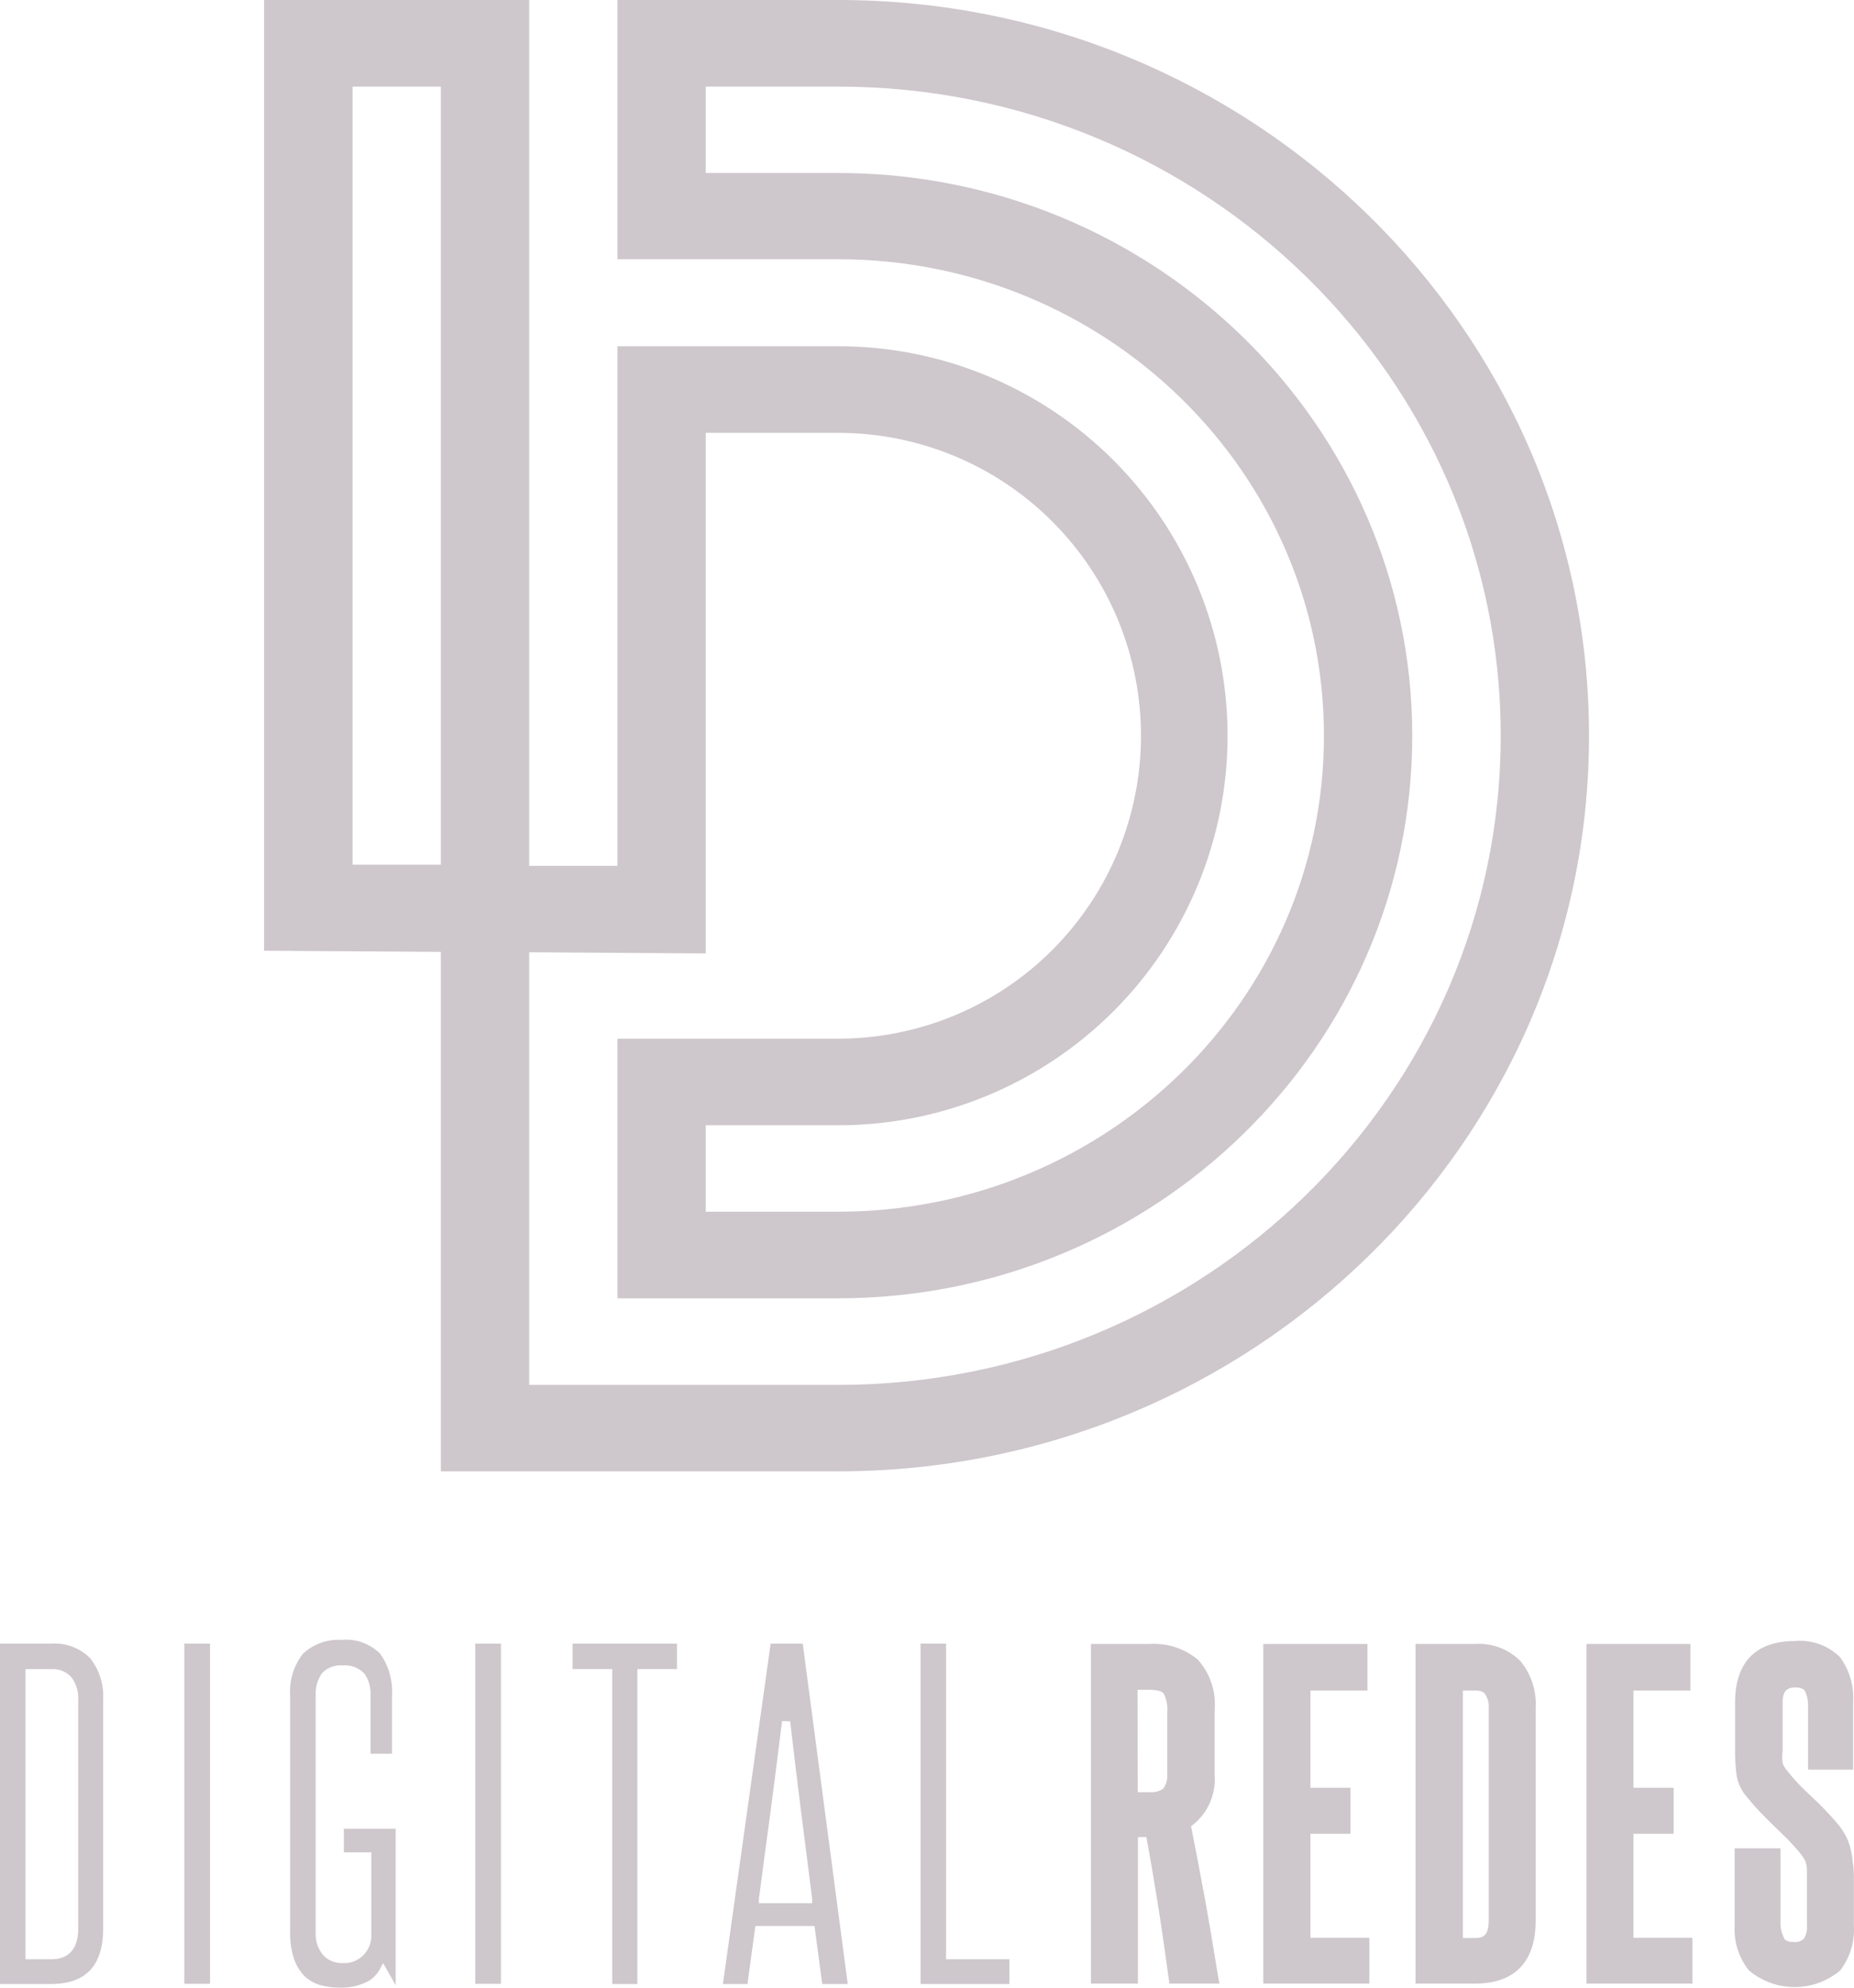 <svg width="70" height="75" viewBox="0 0 70 75" fill="none" xmlns="http://www.w3.org/2000/svg">
<path d="M0 74.861V62.016H1.948C2.216 61.999 2.485 62.04 2.737 62.136C2.988 62.231 3.216 62.38 3.406 62.57C3.753 63.014 3.926 63.569 3.895 64.131V72.76C3.895 74.168 3.246 74.861 1.918 74.861H0ZM0.963 73.927H1.948C2.407 73.927 2.954 73.723 2.954 72.76V64.146C2.973 63.843 2.885 63.544 2.706 63.3C2.616 63.195 2.504 63.112 2.378 63.057C2.252 63.001 2.115 62.974 1.977 62.979H0.963V73.927Z" fill="#CEC7CC"/>
<path d="M7.929 62.016H6.959V74.854H7.929V62.016Z" fill="#CEC7CC"/>
<path d="M12.838 74.999C12.579 75.001 12.321 74.967 12.072 74.897C11.853 74.83 11.653 74.713 11.488 74.555C11.314 74.371 11.182 74.152 11.102 73.913C10.995 73.588 10.945 73.248 10.956 72.906V63.985C10.915 63.416 11.087 62.852 11.437 62.402C11.631 62.219 11.861 62.078 12.112 61.988C12.363 61.897 12.63 61.86 12.896 61.877C13.163 61.85 13.433 61.884 13.685 61.975C13.937 62.066 14.166 62.212 14.355 62.402C14.681 62.863 14.838 63.422 14.8 63.985V66.173H13.99V63.985C14.01 63.684 13.925 63.385 13.75 63.139C13.644 63.032 13.516 62.949 13.375 62.897C13.234 62.846 13.082 62.826 12.933 62.84C12.788 62.827 12.643 62.848 12.508 62.9C12.373 62.951 12.251 63.033 12.152 63.139C11.982 63.387 11.9 63.685 11.919 63.985V72.906C11.9 73.218 11.999 73.525 12.196 73.767C12.289 73.866 12.402 73.945 12.528 73.998C12.654 74.05 12.789 74.076 12.925 74.073C13.069 74.082 13.213 74.061 13.348 74.012C13.483 73.962 13.606 73.884 13.709 73.784C13.812 73.683 13.893 73.562 13.947 73.429C14 73.295 14.025 73.152 14.02 73.008V69.894H12.984V69.004H14.939V74.905L14.464 74.073L14.348 74.292C14.225 74.528 14.024 74.713 13.779 74.817C13.482 74.944 13.161 75.006 12.838 74.999Z" fill="#CEC7CC"/>
<path d="M18.914 62.016H17.944V74.854H18.914V62.016Z" fill="#CEC7CC"/>
<path d="M23.116 74.861V62.978H21.62V62.016H25.559V62.978H24.064V74.861H23.116Z" fill="#CEC7CC"/>
<path d="M31.044 74.861L30.753 72.673H28.52L28.221 74.861H27.295L29.097 62.016H30.308L32.007 74.861H31.044ZM29.527 64.941C29.381 66.1 29.243 67.238 29.097 68.325C28.951 69.412 28.798 70.513 28.652 71.659V71.812H30.665V71.659C30.526 70.535 30.381 69.427 30.242 68.325C30.103 67.224 29.965 66.1 29.834 64.948L29.527 64.941Z" fill="#CEC7CC"/>
<path d="M34.757 74.861V62.016H35.72V73.927H38.112V74.861H34.757Z" fill="#CEC7CC"/>
<path d="M45.976 74.489C45.822 73.54 45.662 72.57 45.487 71.615C45.312 70.659 45.151 69.82 44.969 68.909C45.272 68.688 45.513 68.392 45.668 68.051C45.824 67.71 45.89 67.335 45.859 66.961V64.532C45.891 64.185 45.85 63.836 45.74 63.505C45.629 63.175 45.451 62.871 45.217 62.614C44.701 62.193 44.044 61.984 43.379 62.03H41.191V74.846H42.963V69.317H43.284C43.437 70.149 43.576 70.98 43.707 71.79C43.838 72.6 43.984 73.621 44.116 74.576L44.152 74.846H46.041L45.976 74.489ZM42.949 63.759H43.386C43.671 63.759 43.868 63.81 43.933 63.898C44.048 64.122 44.096 64.376 44.072 64.627V66.925C44.09 67.123 44.039 67.322 43.926 67.486C43.773 67.594 43.587 67.643 43.401 67.625H42.956L42.949 63.759Z" fill="#CEC7CC"/>
<path d="M51.702 73.118V74.846H47.697V62.03H51.629V63.788H49.477V67.457H50.987V69.193H49.477V73.118H51.702Z" fill="#CEC7CC"/>
<path d="M57.42 62.694C57.199 62.465 56.93 62.286 56.633 62.172C56.336 62.057 56.017 62.009 55.699 62.03H53.445V74.846H55.699C56.742 74.846 57.982 74.43 57.982 72.461V64.437C58.017 63.807 57.817 63.185 57.42 62.694ZM55.232 63.788H55.706C55.94 63.788 56.027 63.861 56.071 63.919C56.175 64.074 56.224 64.259 56.209 64.445V72.468C56.209 73.074 55.954 73.125 55.706 73.125H55.232V63.788Z" fill="#CEC7CC"/>
<path d="M63.898 73.118V74.846H59.9V62.03H63.825V63.788H61.673V67.457H63.19V69.193H61.673V73.118H63.898Z" fill="#CEC7CC"/>
<path d="M69.996 70.907V72.658C70.031 73.266 69.848 73.867 69.478 74.35C68.996 74.755 68.386 74.977 67.756 74.977C67.127 74.977 66.517 74.755 66.035 74.35C65.65 73.873 65.458 73.27 65.495 72.658V69.74H67.224V72.512C67.215 72.727 67.263 72.941 67.362 73.132C67.362 73.168 67.443 73.278 67.72 73.278C67.788 73.286 67.856 73.28 67.922 73.26C67.987 73.24 68.047 73.206 68.099 73.161C68.195 73.02 68.239 72.85 68.223 72.68V70.944C68.223 70.769 68.223 70.623 68.223 70.506C68.218 70.424 68.204 70.344 68.179 70.265C68.157 70.206 68.128 70.15 68.092 70.098C68.048 70.032 67.99 69.952 67.924 69.871C67.858 69.791 67.639 69.551 67.494 69.397L67.027 68.945C66.866 68.792 66.699 68.624 66.531 68.449C66.34 68.257 66.16 68.055 65.991 67.844C65.769 67.607 65.622 67.31 65.568 66.99C65.527 66.683 65.507 66.374 65.51 66.064V64.24C65.51 62.723 66.29 61.921 67.763 61.921C68.075 61.891 68.389 61.93 68.684 62.035C68.979 62.139 69.247 62.307 69.47 62.526C69.833 63.021 70.009 63.628 69.966 64.24V66.772H68.267V64.394C68.276 64.187 68.233 63.981 68.143 63.795C68.143 63.795 68.077 63.671 67.793 63.671C67.508 63.671 67.304 63.766 67.304 64.24V66.049C67.285 66.209 67.285 66.371 67.304 66.531C67.344 66.632 67.401 66.725 67.472 66.808C67.743 67.152 68.043 67.472 68.369 67.763C68.719 68.087 69.051 68.43 69.361 68.792C69.478 68.927 69.581 69.073 69.667 69.23C69.751 69.381 69.815 69.543 69.857 69.711C69.906 69.892 69.938 70.078 69.952 70.265C69.988 70.441 69.996 70.659 69.996 70.907Z" fill="#CEC7CC"/>
<path d="M31.65 55.517H16.645V35.917L9.971 35.873V0H19.979V32.671H23.312V13.064H31.65C35.548 13.064 39.286 14.613 42.043 17.369C44.799 20.125 46.348 23.864 46.348 27.762C46.348 31.66 44.799 35.398 42.043 38.155C39.286 40.911 35.548 42.46 31.65 42.46H26.646V45.72H31.65C41.76 45.72 49.987 37.697 49.987 27.762C49.987 17.827 41.76 9.782 31.65 9.782H23.312V0H31.65C47.281 0 59.995 12.451 59.995 27.762C59.995 43.072 47.281 55.517 31.65 55.517ZM19.979 52.256H31.65C45.443 52.256 56.662 41.264 56.662 27.762C56.662 14.26 45.443 3.268 31.65 3.268H26.646V6.528H31.65C43.598 6.528 53.321 16.055 53.321 27.762C53.321 39.469 43.598 48.988 31.65 48.988H23.312V39.192H31.65C33.151 39.192 34.637 38.896 36.024 38.322C37.411 37.748 38.671 36.906 39.732 35.844C40.793 34.783 41.635 33.523 42.21 32.136C42.784 30.749 43.08 29.263 43.08 27.762C43.08 26.261 42.784 24.775 42.21 23.388C41.635 22.001 40.793 20.741 39.732 19.68C38.671 18.618 37.411 17.776 36.024 17.202C34.637 16.628 33.151 16.332 31.65 16.332H26.646V35.975L19.979 35.931V52.256ZM13.312 32.627H16.645V3.268H13.312V32.627Z" fill="#CEC7CC"/>
</svg>
